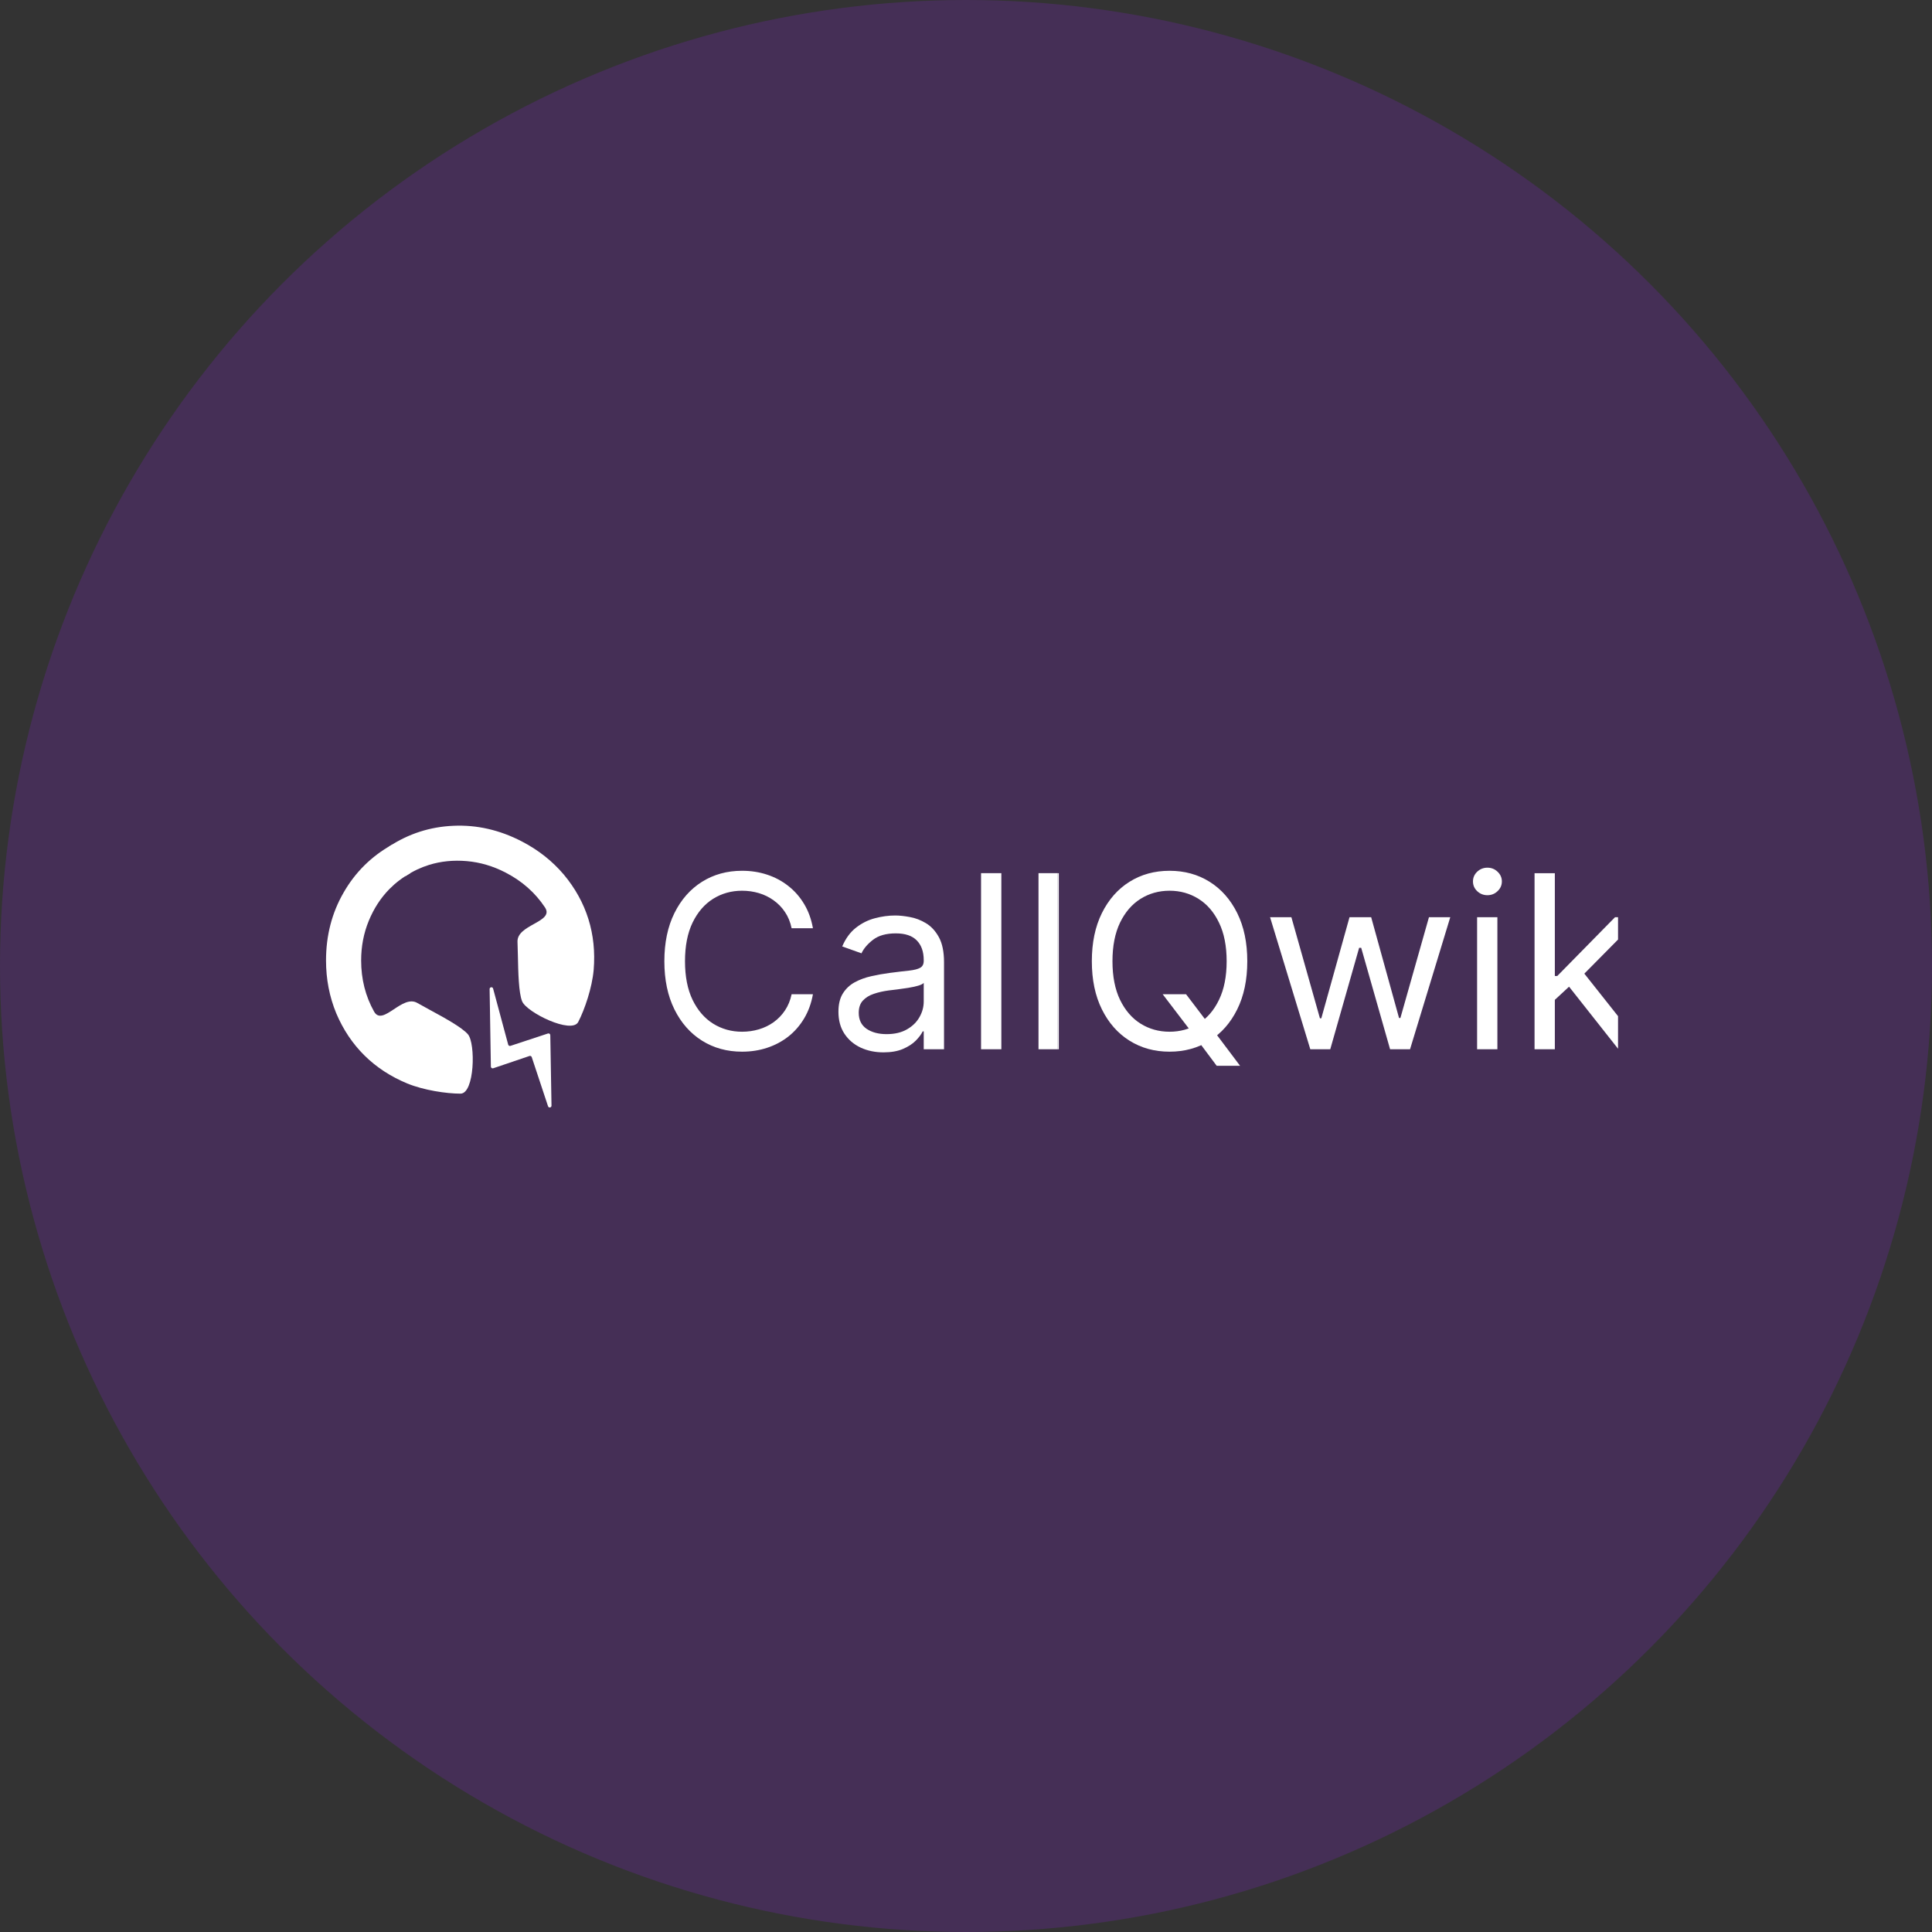 <svg width="240" height="240" viewBox="0 0 240 240" fill="none" xmlns="http://www.w3.org/2000/svg">
<rect x="0" y="0" width="240" height="240" fill="#333333" stroke="none"/>
<circle cx="120" cy="120" r="120" fill="#8D20E3" fill-opacity="0.2"/>
<g clip-path="url(#clip0_31_17750)">
<path d="M60.978 132.499L60.822 122.863C60.818 122.603 61.188 122.551 61.255 122.802L63.13 129.769C63.163 129.891 63.292 129.961 63.412 129.921L68.07 128.384C68.212 128.337 68.357 128.441 68.36 128.589L68.509 137.35C68.513 137.603 68.159 137.663 68.079 137.423L66.054 131.317C66.015 131.201 65.889 131.138 65.773 131.178L61.269 132.704C61.128 132.752 60.98 132.648 60.978 132.499Z" fill="white"/>
<path fill-rule="evenodd" clip-rule="evenodd" d="M50.581 134.59C52.646 135.434 55.447 135.856 57.204 135.856C58.962 135.856 59.099 129.612 58.125 128.482C57.373 127.611 55.166 126.411 53.324 125.41C52.778 125.113 52.264 124.833 51.83 124.585C50.914 124.058 49.875 124.746 48.925 125.375C47.921 126.039 47.017 126.637 46.468 125.661C45.398 123.748 44.863 121.63 44.863 119.31C44.863 117.562 45.179 115.919 45.812 114.382C46.445 112.845 47.304 111.526 48.389 110.426C49.141 109.664 49.998 109.014 50.96 108.475L48.66 104.956C46.113 106.388 44.117 108.369 42.67 110.901C41.223 113.418 40.5 116.22 40.5 119.31C40.5 121.63 40.922 123.815 41.766 125.865C42.625 127.899 43.793 129.647 45.27 131.109C46.746 132.571 48.517 133.731 50.581 134.59Z" fill="white"/>
<path fill-rule="evenodd" clip-rule="evenodd" d="M73.748 120.485C73.55 122.707 72.638 125.389 71.832 126.95C71.025 128.511 65.415 125.767 64.859 124.383C64.43 123.315 64.377 120.803 64.333 118.707C64.32 118.086 64.307 117.501 64.286 117.002C64.238 115.946 65.327 115.338 66.321 114.783C67.372 114.196 68.319 113.668 67.704 112.731C66.495 110.902 64.86 109.455 62.798 108.39C61.245 107.587 59.64 107.114 57.984 106.971C56.328 106.828 54.762 106.986 53.287 107.444C52.264 107.763 51.293 108.225 50.374 108.833L48.303 105.174C50.744 103.569 53.421 102.705 56.334 102.582C59.234 102.452 62.056 103.096 64.801 104.514C66.862 105.579 68.61 106.957 70.043 108.648C71.456 110.345 72.473 112.185 73.094 114.168C73.714 116.151 73.932 118.257 73.748 120.485Z" fill="white"/>
</g>
<g clip-path="url(#clip1_31_17750)">
<path d="M100.985 115.306H98.336C98.18 114.544 97.905 113.875 97.514 113.298C97.129 112.721 96.659 112.237 96.104 111.845C95.556 111.447 94.947 111.148 94.278 110.948C93.608 110.749 92.91 110.649 92.184 110.649C90.86 110.649 89.66 110.984 88.585 111.653C87.517 112.322 86.666 113.309 86.032 114.612C85.406 115.915 85.093 117.513 85.093 119.407C85.093 121.301 85.406 122.9 86.032 124.203C86.666 125.506 87.517 126.492 88.585 127.161C89.66 127.83 90.86 128.165 92.184 128.165C92.91 128.165 93.608 128.065 94.278 127.866C94.947 127.667 95.556 127.371 96.104 126.979C96.659 126.581 97.129 126.093 97.514 125.516C97.905 124.932 98.18 124.263 98.336 123.508H100.985C100.785 124.626 100.422 125.627 99.895 126.509C99.368 127.392 98.713 128.144 97.93 128.763C97.147 129.375 96.268 129.842 95.292 130.162C94.324 130.483 93.288 130.643 92.184 130.643C90.319 130.643 88.66 130.187 87.207 129.276C85.755 128.364 84.612 127.068 83.779 125.388C82.946 123.708 82.529 121.714 82.529 119.407C82.529 117.1 82.946 115.106 83.779 113.426C84.612 111.746 85.755 110.45 87.207 109.538C88.66 108.627 90.319 108.171 92.184 108.171C93.288 108.171 94.324 108.332 95.292 108.652C96.268 108.972 97.147 109.442 97.93 110.062C98.713 110.674 99.368 111.422 99.895 112.305C100.422 113.18 100.785 114.181 100.985 115.306ZM109.751 130.728C108.711 130.728 107.768 130.532 106.92 130.141C106.073 129.742 105.4 129.169 104.902 128.421C104.403 127.667 104.154 126.755 104.154 125.687C104.154 124.747 104.339 123.985 104.71 123.401C105.08 122.811 105.575 122.348 106.194 122.013C106.814 121.678 107.497 121.429 108.245 121.265C109 121.095 109.758 120.959 110.52 120.86C111.517 120.731 112.325 120.635 112.944 120.571C113.571 120.5 114.026 120.383 114.311 120.219C114.603 120.055 114.749 119.77 114.749 119.364V119.279C114.749 118.225 114.461 117.406 113.884 116.822C113.314 116.239 112.449 115.947 111.289 115.947C110.085 115.947 109.142 116.21 108.458 116.737C107.775 117.264 107.294 117.826 107.017 118.424L104.624 117.57C105.051 116.573 105.621 115.797 106.333 115.242C107.052 114.679 107.835 114.288 108.683 114.067C109.537 113.839 110.377 113.725 111.203 113.725C111.73 113.725 112.335 113.789 113.019 113.917C113.71 114.038 114.375 114.291 115.016 114.676C115.664 115.06 116.202 115.64 116.629 116.417C117.056 117.193 117.27 118.232 117.27 119.535V130.344H114.749V128.122H114.621C114.45 128.478 114.165 128.859 113.767 129.265C113.368 129.671 112.837 130.016 112.175 130.301C111.513 130.586 110.705 130.728 109.751 130.728ZM110.135 128.464C111.132 128.464 111.972 128.268 112.656 127.877C113.346 127.485 113.866 126.979 114.215 126.36C114.571 125.74 114.749 125.089 114.749 124.405V122.098C114.642 122.227 114.407 122.344 114.044 122.451C113.688 122.551 113.275 122.64 112.805 122.718C112.343 122.789 111.89 122.853 111.449 122.91C111.015 122.96 110.662 123.003 110.392 123.038C109.736 123.124 109.124 123.263 108.555 123.455C107.992 123.64 107.536 123.921 107.187 124.299C106.846 124.669 106.675 125.174 106.675 125.815C106.675 126.691 106.999 127.353 107.647 127.802C108.302 128.243 109.131 128.464 110.135 128.464ZM124.391 108.47V130.344H121.87V108.47H124.391ZM131.528 108.47V130.344H129.007V108.47H131.528ZM144.433 123.508H147.338L149.773 126.712L150.414 127.567L154.045 132.394H151.14L148.747 129.19L148.149 128.379L144.433 123.508ZM154.942 119.407C154.942 121.714 154.525 123.708 153.692 125.388C152.859 127.068 151.717 128.364 150.264 129.276C148.811 130.187 147.152 130.643 145.287 130.643C143.421 130.643 141.762 130.187 140.31 129.276C138.857 128.364 137.715 127.068 136.882 125.388C136.048 123.708 135.632 121.714 135.632 119.407C135.632 117.1 136.048 115.106 136.882 113.426C137.715 111.746 138.857 110.45 140.31 109.538C141.762 108.627 143.421 108.171 145.287 108.171C147.152 108.171 148.811 108.627 150.264 109.538C151.717 110.45 152.859 111.746 153.692 113.426C154.525 115.106 154.942 117.1 154.942 119.407ZM152.379 119.407C152.379 117.513 152.062 115.915 151.428 114.612C150.802 113.309 149.951 112.322 148.876 111.653C147.808 110.984 146.611 110.649 145.287 110.649C143.963 110.649 142.763 110.984 141.688 111.653C140.62 112.322 139.769 113.309 139.135 114.612C138.509 115.915 138.195 117.513 138.195 119.407C138.195 121.301 138.509 122.9 139.135 124.203C139.769 125.506 140.62 126.492 141.688 127.161C142.763 127.83 143.963 128.165 145.287 128.165C146.611 128.165 147.808 127.83 148.876 127.161C149.951 126.492 150.802 125.506 151.428 124.203C152.062 122.9 152.379 121.301 152.379 119.407ZM162.771 130.344L157.772 113.939H160.421L163.967 126.499H164.138L167.641 113.939H170.332L173.793 126.456H173.964L177.51 113.939H180.158L175.16 130.344H172.682L169.094 117.741H168.837L165.249 130.344H162.771ZM183.491 130.344V113.939H186.011V130.344H183.491ZM184.772 111.205C184.281 111.205 183.857 111.037 183.501 110.703C183.152 110.368 182.978 109.966 182.978 109.496C182.978 109.026 183.152 108.623 183.501 108.289C183.857 107.954 184.281 107.787 184.772 107.787C185.264 107.787 185.684 107.954 186.033 108.289C186.389 108.623 186.567 109.026 186.567 109.496C186.567 109.966 186.389 110.368 186.033 110.703C185.684 111.037 185.264 111.205 184.772 111.205ZM192.977 124.363L192.935 121.244H193.447L200.625 113.939H203.743L196.096 121.671H195.883L192.977 124.363ZM190.628 130.344V108.47H193.148V130.344H190.628ZM201.052 130.344L194.644 122.227L196.438 120.475L204.256 130.344H201.052Z" fill="white"/>
</g>
<g clip-path="url(#clip2_31_17750)">
<path d="M100.985 115.306H98.336C98.18 114.544 97.905 113.875 97.514 113.298C97.129 112.721 96.659 112.237 96.104 111.846C95.556 111.447 94.947 111.148 94.278 110.948C93.608 110.749 92.91 110.649 92.184 110.649C90.86 110.649 89.66 110.984 88.585 111.653C87.517 112.323 86.666 113.309 86.032 114.612C85.406 115.915 85.093 117.513 85.093 119.407C85.093 121.301 85.406 122.9 86.032 124.203C86.666 125.506 87.517 126.492 88.585 127.161C89.66 127.831 90.86 128.165 92.184 128.165C92.91 128.165 93.608 128.066 94.278 127.866C94.947 127.667 95.556 127.371 96.104 126.98C96.659 126.581 97.129 126.093 97.514 125.517C97.905 124.933 98.18 124.263 98.336 123.509H100.985C100.785 124.626 100.422 125.627 99.895 126.51C99.368 127.393 98.713 128.144 97.93 128.763C97.147 129.376 96.268 129.842 95.292 130.162C94.324 130.483 93.288 130.643 92.184 130.643C90.319 130.643 88.66 130.187 87.207 129.276C85.755 128.365 84.612 127.069 83.779 125.388C82.946 123.708 82.529 121.714 82.529 119.407C82.529 117.1 82.946 115.107 83.779 113.426C84.612 111.746 85.755 110.45 87.207 109.539C88.66 108.627 90.319 108.172 92.184 108.172C93.288 108.172 94.324 108.332 95.292 108.652C96.268 108.973 97.147 109.443 97.93 110.062C98.713 110.674 99.368 111.422 99.895 112.305C100.422 113.181 100.785 114.181 100.985 115.306ZM109.751 130.729C108.711 130.729 107.768 130.533 106.92 130.141C106.073 129.742 105.4 129.169 104.902 128.422C104.403 127.667 104.154 126.755 104.154 125.687C104.154 124.748 104.339 123.986 104.71 123.402C105.08 122.811 105.575 122.348 106.194 122.013C106.814 121.679 107.497 121.429 108.245 121.266C109 121.095 109.758 120.96 110.52 120.86C111.517 120.732 112.325 120.636 112.944 120.572C113.571 120.5 114.026 120.383 114.311 120.219C114.603 120.055 114.749 119.77 114.749 119.365V119.279C114.749 118.225 114.461 117.407 113.884 116.823C113.314 116.239 112.449 115.947 111.289 115.947C110.085 115.947 109.142 116.21 108.458 116.737C107.775 117.264 107.294 117.827 107.017 118.425L104.624 117.57C105.051 116.573 105.621 115.797 106.333 115.242C107.052 114.68 107.835 114.288 108.683 114.067C109.537 113.839 110.377 113.725 111.203 113.725C111.73 113.725 112.335 113.789 113.019 113.918C113.71 114.039 114.375 114.291 115.016 114.676C115.664 115.06 116.202 115.641 116.629 116.417C117.056 117.193 117.27 118.233 117.27 119.536V130.344H114.749V128.123H114.621C114.45 128.479 114.165 128.859 113.767 129.265C113.368 129.671 112.837 130.017 112.175 130.301C111.513 130.586 110.705 130.729 109.751 130.729ZM110.135 128.464C111.132 128.464 111.972 128.268 112.656 127.877C113.346 127.485 113.866 126.98 114.215 126.36C114.571 125.741 114.749 125.089 114.749 124.406V122.099C114.642 122.227 114.407 122.344 114.044 122.451C113.688 122.551 113.275 122.64 112.805 122.718C112.343 122.789 111.89 122.854 111.449 122.911C111.015 122.96 110.662 123.003 110.392 123.039C109.736 123.124 109.124 123.263 108.555 123.455C107.992 123.64 107.536 123.922 107.187 124.299C106.846 124.669 106.675 125.175 106.675 125.816C106.675 126.691 106.999 127.354 107.647 127.802C108.302 128.244 109.131 128.464 110.135 128.464ZM124.391 108.471V130.344H121.87V108.471H124.391ZM131.528 108.471V130.344H129.007V108.471H131.528ZM144.433 123.509H147.338L149.773 126.713L150.414 127.567L154.045 132.395H151.14L148.747 129.191L148.149 128.379L144.433 123.509ZM154.942 119.407C154.942 121.714 154.525 123.708 153.692 125.388C152.859 127.069 151.717 128.365 150.264 129.276C148.811 130.187 147.152 130.643 145.287 130.643C143.421 130.643 141.762 130.187 140.31 129.276C138.857 128.365 137.715 127.069 136.882 125.388C136.048 123.708 135.632 121.714 135.632 119.407C135.632 117.1 136.048 115.107 136.882 113.426C137.715 111.746 138.857 110.45 140.31 109.539C141.762 108.627 143.421 108.172 145.287 108.172C147.152 108.172 148.811 108.627 150.264 109.539C151.717 110.45 152.859 111.746 153.692 113.426C154.525 115.107 154.942 117.1 154.942 119.407ZM152.379 119.407C152.379 117.513 152.062 115.915 151.428 114.612C150.802 113.309 149.951 112.323 148.876 111.653C147.808 110.984 146.611 110.649 145.287 110.649C143.963 110.649 142.763 110.984 141.688 111.653C140.62 112.323 139.769 113.309 139.135 114.612C138.509 115.915 138.195 117.513 138.195 119.407C138.195 121.301 138.509 122.9 139.135 124.203C139.769 125.506 140.62 126.492 141.688 127.161C142.763 127.831 143.963 128.165 145.287 128.165C146.611 128.165 147.808 127.831 148.876 127.161C149.951 126.492 150.802 125.506 151.428 124.203C152.062 122.9 152.379 121.301 152.379 119.407ZM162.771 130.344L157.772 113.939H160.421L163.967 126.499H164.138L167.641 113.939H170.332L173.793 126.456H173.964L177.51 113.939H180.158L175.16 130.344H172.682L169.094 117.741H168.837L165.249 130.344H162.771ZM183.491 130.344V113.939H186.011V130.344H183.491ZM184.772 111.205C184.281 111.205 183.857 111.037 183.501 110.703C183.152 110.368 182.978 109.966 182.978 109.496C182.978 109.026 183.152 108.624 183.501 108.289C183.857 107.954 184.281 107.787 184.772 107.787C185.264 107.787 185.684 107.954 186.033 108.289C186.389 108.624 186.567 109.026 186.567 109.496C186.567 109.966 186.389 110.368 186.033 110.703C185.684 111.037 185.264 111.205 184.772 111.205ZM192.977 124.363L192.935 121.244H193.447L200.625 113.939H203.743L196.096 121.672H195.883L192.977 124.363ZM190.628 130.344V108.471H193.148V130.344H190.628ZM201.052 130.344L194.644 122.227L196.438 120.475L204.256 130.344H201.052Z" fill="white"/>
</g>
<defs>
<clipPath id="clip0_31_17750">
<rect width="36" height="36" fill="white" transform="translate(39 102)"/>
</clipPath>
<clipPath id="clip1_31_17750">
<rect width="50.4" height="36" fill="white" transform="translate(81 102)"/>
</clipPath>
<clipPath id="clip2_31_17750">
<rect width="69.6" height="36" fill="white" transform="translate(131.399 102)"/>
</clipPath>
</defs>
</svg>
